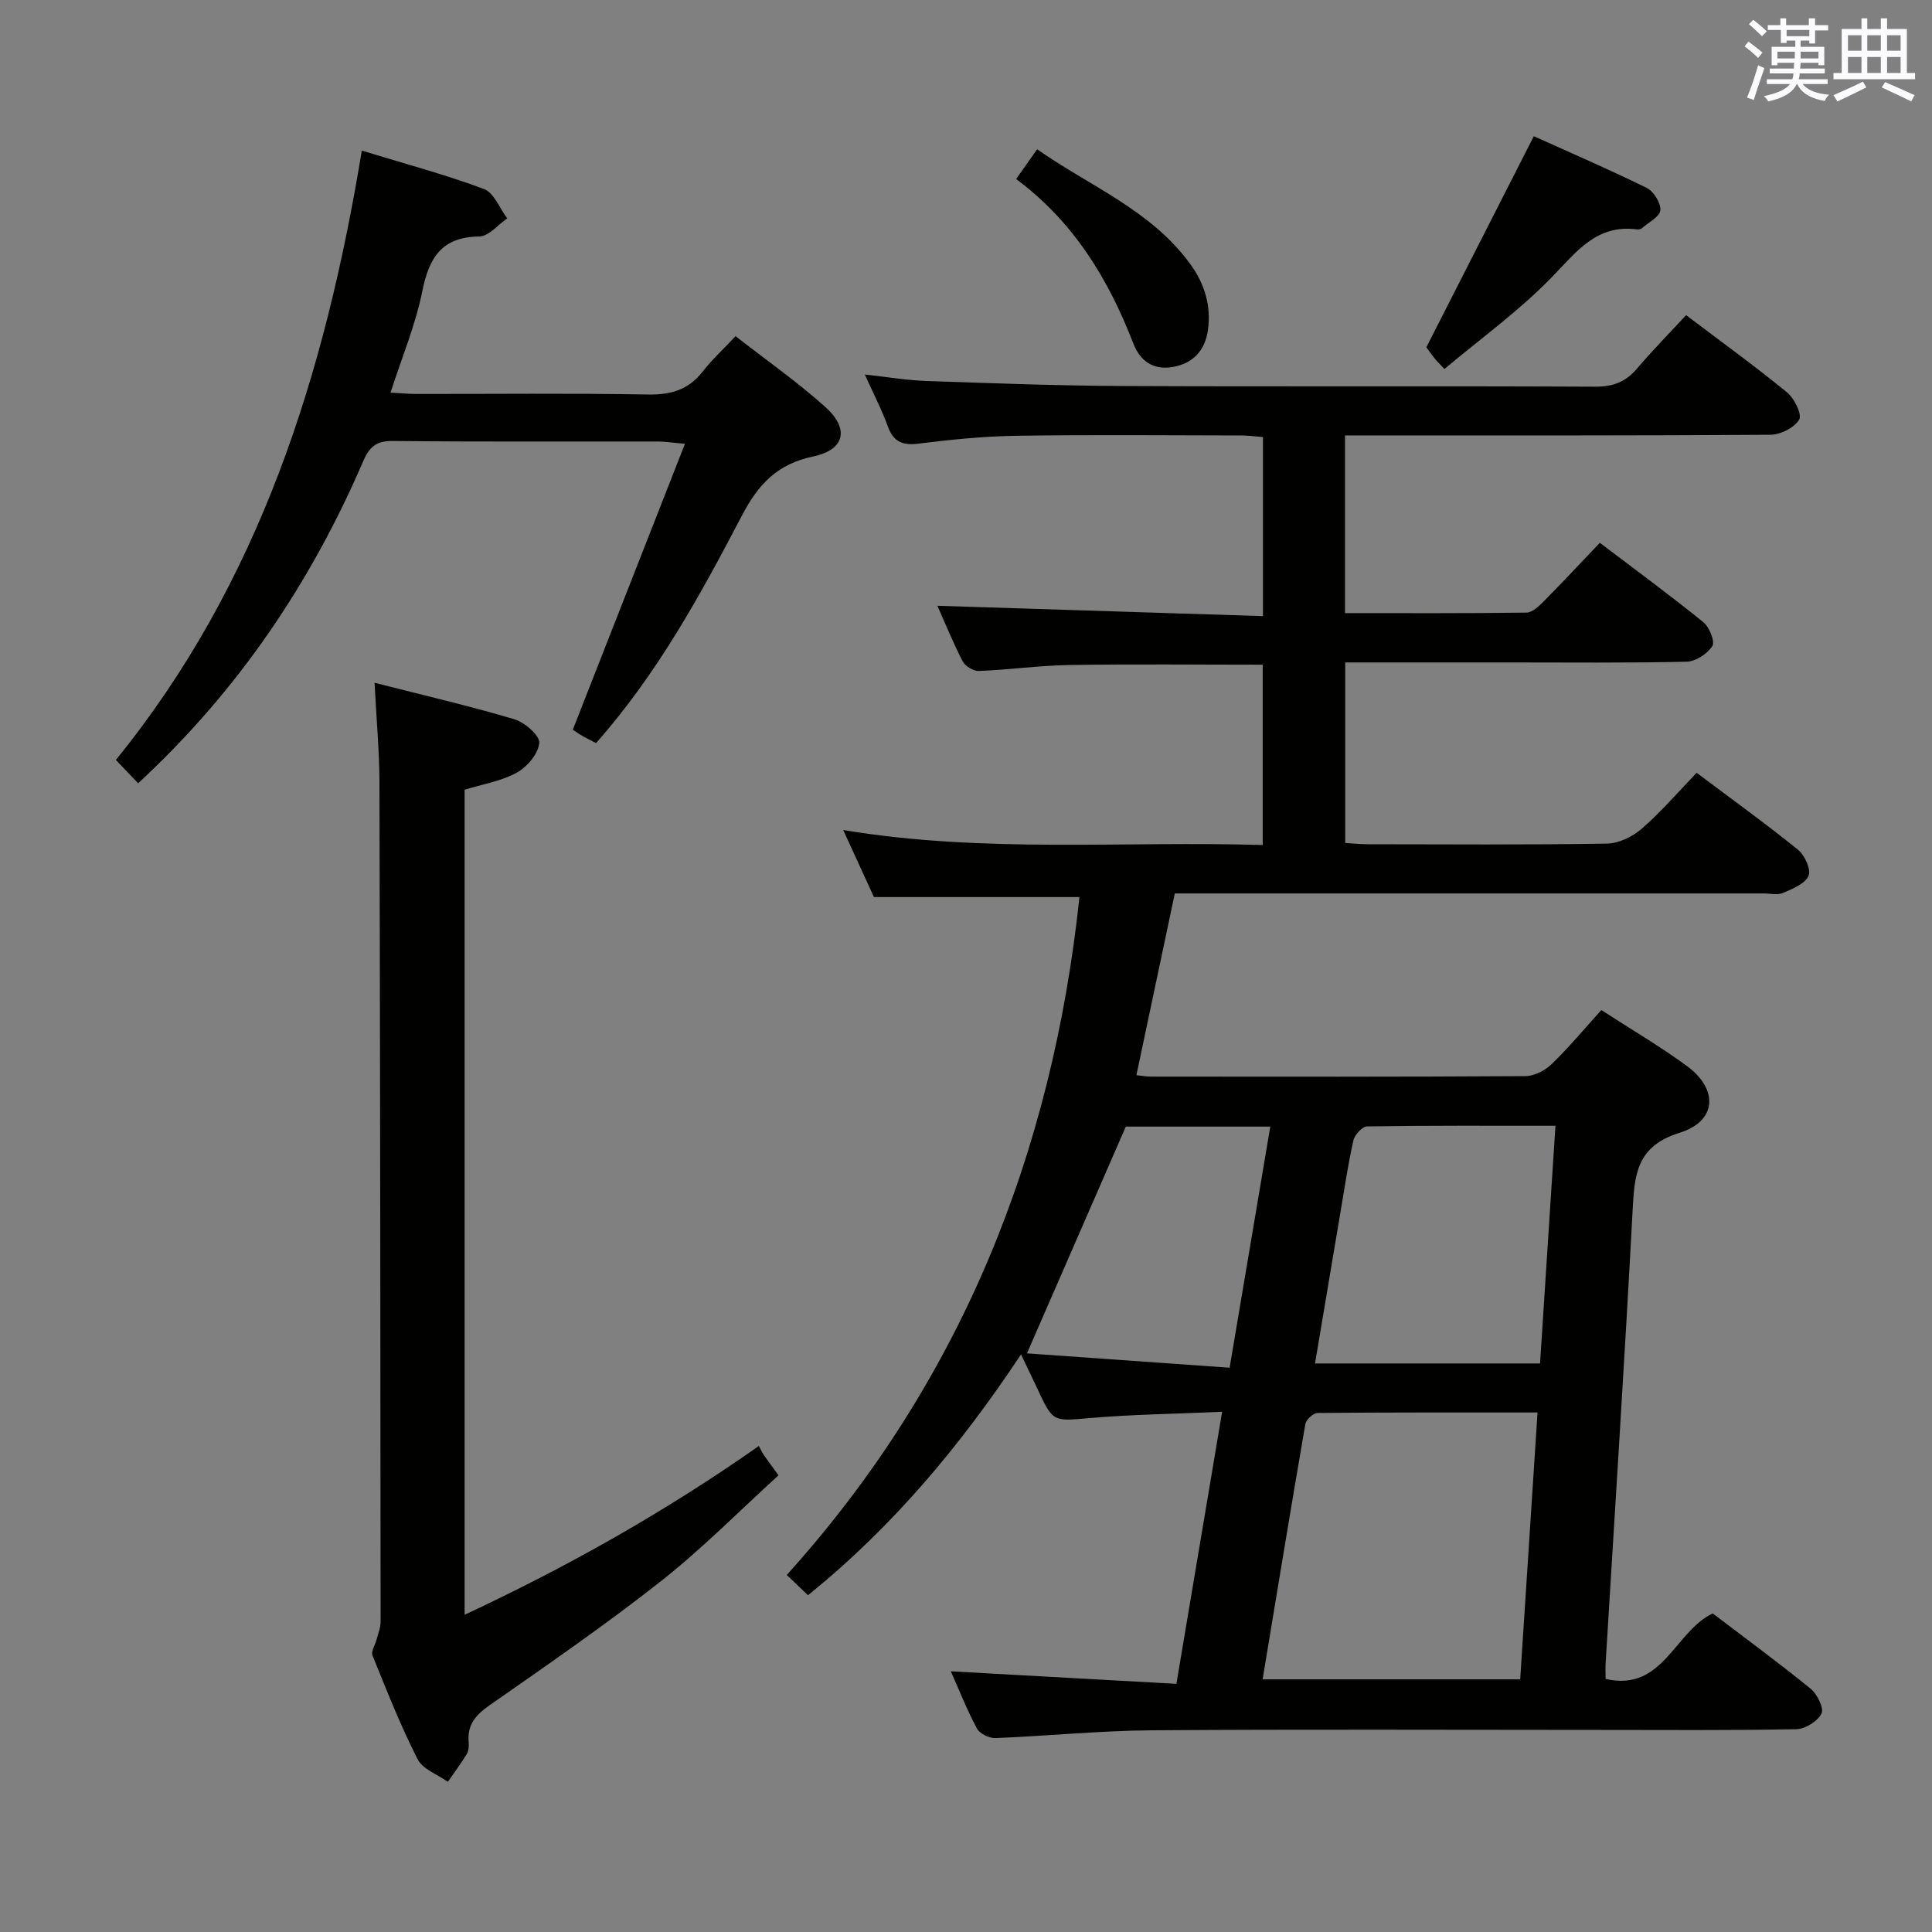 <svg enable-background="new 0 0 400 400" viewBox="0 0 400 400" xmlns="http://www.w3.org/2000/svg"><rect x="0" y="0" width="400" height="400" fill="#808080" stroke="none"/><g fill="#010100"><path d="m167.28 330.27c-1.32-1.26-2.51-2.39-4.39-4.19 36.22-40.13 54.99-87.55 60.6-140.35-13.85 0-27.76 0-42.55 0-1.7-3.71-3.82-8.34-6.36-13.88 29.2 4.85 57.86 2.23 86.85 3.1 0-12.72 0-24.93 0-37.33-13.4 0-26.66-.15-39.92.06-6.3.1-12.58.99-18.88 1.24-1.11.04-2.8-1.01-3.33-2.02-2.04-3.96-3.71-8.1-5.22-11.48 22.32.71 44.68 1.42 67.4 2.14 0-12.87 0-24.77 0-37.07-1.52-.12-2.95-.32-4.39-.33-15.5-.02-31-.17-46.49.06-6.8.1-13.61.77-20.37 1.62-3.37.43-5.25-.33-6.43-3.59-1.23-3.41-2.92-6.65-4.75-10.71 4.69.51 8.72 1.2 12.76 1.34 13.64.47 27.28.98 40.92 1.04 32.5.15 64.99-.02 97.49.14 3.67.02 6.31-.94 8.66-3.7 3.22-3.79 6.72-7.34 10.21-11.11 7.49 5.67 14.37 10.64 20.92 16.01 1.5 1.23 3.12 4.57 2.49 5.62-1 1.67-3.84 3.12-5.92 3.13-27 .2-53.99.13-80.99.14-2.28 0-4.56 0-7.12 0v36.79c12.69 0 25.15.07 37.59-.11 1.21-.02 2.58-1.34 3.58-2.35 3.86-3.9 7.6-7.92 11.59-12.1 7.5 5.7 14.6 10.9 21.42 16.43 1.25 1.01 2.46 4.02 1.88 4.94-1.03 1.61-3.45 3.2-5.33 3.25-12.33.28-24.66.15-36.99.15-11.13 0-22.25 0-33.7 0v37.38c1.52.09 3.11.26 4.7.26 16.5.02 33 .14 49.49-.13 2.46-.04 5.34-1.45 7.25-3.12 4-3.49 7.49-7.56 11.32-11.54 7.27 5.46 14.28 10.51 20.99 15.93 1.39 1.13 2.75 4.13 2.18 5.4-.74 1.66-3.32 2.69-5.3 3.55-1.12.49-2.63.1-3.96.1-38.66 0-77.32 0-115.99 0-1.82 0-3.64 0-5.96 0-2.66 12.59-5.28 25-7.95 37.63 1.13.11 2.09.29 3.05.29 25.83.02 51.66.06 77.49-.1 1.85-.01 4.08-1.17 5.45-2.5 3.57-3.46 6.77-7.31 10.27-11.18 6.01 3.9 12.05 7.44 17.67 11.55 6.61 4.83 6.28 11.45-1.46 13.86-9.01 2.8-9.35 8.76-9.74 16.18-1.66 31.21-3.69 62.41-5.58 93.61-.06.98-.01 1.97-.01 3.28 11.88 2.74 14.19-9.71 22.17-13.56 6.65 5.06 13.61 10.16 20.29 15.6 1.36 1.11 2.79 4.02 2.24 5.13-.79 1.59-3.35 3.2-5.19 3.24-13.49.27-26.99.15-40.49.15-31 0-61.99-.15-92.99.08-10.79.08-21.56 1.18-32.35 1.61-1.29.05-3.26-.9-3.83-1.97-2.1-3.92-3.74-8.09-5.41-11.85 15.49.86 30.86 1.71 46.7 2.59 3.21-19.07 6.27-37.31 9.47-56.32-9.51.42-18.45.53-27.34 1.29-7.67.65-7.64.98-10.96-6.17-.98-2.11-2-4.19-3.34-7-12.53 18.87-26.58 35.72-44.11 49.85zm151.05-37.83c-15.66 0-30.6-.04-45.54.1-.88.01-2.37 1.37-2.53 2.28-3.03 17.56-5.91 35.14-8.85 52.87h53.33c1.2-18.42 2.38-36.56 3.59-55.25zm.52-10.15c1.07-16.42 2.11-32.56 3.19-49.21-13.46 0-26.24-.07-39.01.13-.99.02-2.57 1.75-2.83 2.92-1.12 5.01-1.87 10.11-2.73 15.18-1.73 10.23-3.44 20.46-5.21 30.98zm-64.27.88c2.9-17.22 5.63-33.42 8.42-49.92-10.69 0-20.64 0-29.91 0-6.83 15.67-13.49 30.95-20.47 46.95 13.99.99 27.83 1.97 41.96 2.97z"/><path d="m77.55 141.36c10.37 2.65 19.73 4.81 28.93 7.55 2.15.64 5.29 3.35 5.17 4.89-.17 2.21-2.49 4.98-4.64 6.16-3.23 1.78-7.11 2.4-10.81 3.54v170.82c21.36-9.98 41.39-21.25 60.91-34.94.41.74.69 1.37 1.07 1.92.75 1.09 1.55 2.15 3 4.15-8.05 7.32-15.76 15.15-24.31 21.89-11.47 9.04-23.53 17.35-35.52 25.72-2.89 2.02-4.65 4.06-4.32 7.65.07.8.02 1.77-.38 2.43-1.21 1.99-2.61 3.85-3.93 5.77-2.15-1.54-5.21-2.61-6.27-4.7-3.53-6.95-6.4-14.23-9.33-21.47-.34-.84.56-2.18.85-3.29.31-1.23.84-2.48.83-3.72-.04-57.98-.09-115.96-.24-173.95-.03-6.44-.63-12.88-1.01-20.42z"/><path d="m74.91 31.18c8.96 2.74 17.27 4.96 25.29 7.95 2.08.78 3.24 4 4.82 6.09-1.93 1.31-3.84 3.72-5.79 3.74-7.83.1-10.41 4.42-11.81 11.39-1.39 6.91-4.18 13.55-6.57 20.94 1.92.1 3.64.27 5.37.27 15.99.02 31.98-.17 47.96.12 4.72.08 8.33-.96 11.27-4.72 1.94-2.48 4.29-4.64 6.84-7.36 6.4 4.99 12.76 9.45 18.52 14.6 5.11 4.56 4.14 8.92-2.43 10.3-7.4 1.56-11.34 5.68-14.76 12.22-8.62 16.48-17.57 32.85-30.22 47.13-.87-.46-1.88-.94-2.85-1.5-.84-.49-1.64-1.06-1.96-1.27 7.73-19.7 15.33-39.08 23.22-59.19-2.68-.24-4.1-.48-5.52-.48-18.32-.03-36.64.09-54.96-.11-3.46-.04-4.85 1.22-6.15 4.23-10.86 25.18-25.88 47.48-46.58 66.64-1.5-1.57-2.83-2.97-4.61-4.83 29.83-36.76 43.32-79.97 50.92-126.16z"/><path d="m299.05 76.4c-1.25-1.36-1.73-1.8-2.13-2.32-.81-1.05-1.56-2.13-1.61-2.18 7.55-14.83 14.79-29.05 22.25-43.7 7.21 3.26 15.39 6.78 23.37 10.7 1.44.71 2.96 3.14 2.83 4.64-.12 1.34-2.44 2.5-3.82 3.7-.23.2-.64.3-.95.26-8.45-1.14-12.61 4.65-17.74 9.93-6.74 6.93-14.7 12.67-22.2 18.97z"/><path d="m210.38 37.06c1.61-2.28 2.84-4.01 4.35-6.15 10.96 7.68 23.61 12.6 31.73 23.8 2.98 4.11 4.3 8.6 3.64 13.56-.56 4.21-3.05 6.99-7.29 7.71-3.98.68-6.72-1.14-8.18-4.9-5.12-13.19-12.2-25.03-24.25-34.02z"/></g><path d="m361.2 9.6.8-1c.9.7 1.9 1.4 2.9 2.3l-.9 1.1c-1-1-2-1.8-2.8-2.4zm.5 10.6c.9-2.1 1.6-4.3 2.3-6.7.4.2.8.4 1.3.6-.7 2.1-1.5 4.3-2.2 6.6zm.4-15.2.9-.9c1 .8 2 1.6 2.8 2.4l-1 1c-.9-.9-1.8-1.7-2.7-2.5zm12.5-1.2h1.2v1.4h2.7v1.1h-2.7v2.7h-1.2v-.6h-1.8v1.3h4.9v3.8h-1.2v-.5h-3.7c0 .4-.1.9-.1 1.2h5.1v1h-5.2c0 .5-.1.9-.2 1.2h6v1h-5.2c1.1 1.3 2.9 2 5.5 2.2-.4.4-.7.8-.9 1.3-2.9-.5-4.8-1.6-5.7-3.5h-.1c-.8 1.7-2.7 2.9-5.9 3.6-.2-.4-.6-.8-.9-1.1 2.8-.6 4.6-1.4 5.4-2.5h-4.8v-1h5.3c.1-.3.2-.7.2-1.2h-4.9v-1h5c0-.4 0-.8.1-1.2h-3.5v.5h-1.2v-3.8h4.9v-1.3h-1.8v.5h-1.2v-2.7h-2.7v-1h2.6v-1.4h1.2v1.4h4.7v-1.4zm-6.6 8.3h3.6c0-.4 0-.9 0-1.4h-3.6zm1.9-4.6h4.7v-1.3h-4.7zm6.6 3.2h-3.7v1.4h3.7z" fill="#fbfafc"/><path d="m385.3 3.8h1.3v2.2h2.8v-2.2h1.3v2.2h4.1v9.1h1.7v1.3h-16.9v-1.3h1.7v-9.1h4.1v-2.2zm.4 13.1.7 1.2c-1.8.9-3.8 1.9-6 2.9-.2-.4-.5-.8-.8-1.3 2.3-1 4.3-1.9 6.1-2.8zm-3.1-6.4h2.8v-3.2h-2.8zm0 4.6h2.8v-3.3h-2.8zm4-4.6h2.8v-3.2h-2.8zm0 4.6h2.8v-3.3h-2.8zm3.7 1.9c2.1.9 4.1 1.8 6.1 2.7l-.7 1.3c-2.2-1.1-4.2-2-6.1-2.9zm3.2-9.7h-2.8v3.2h2.8zm-2.8 7.8h2.8v-3.3h-2.8z" fill="#fbfafc"/></svg>